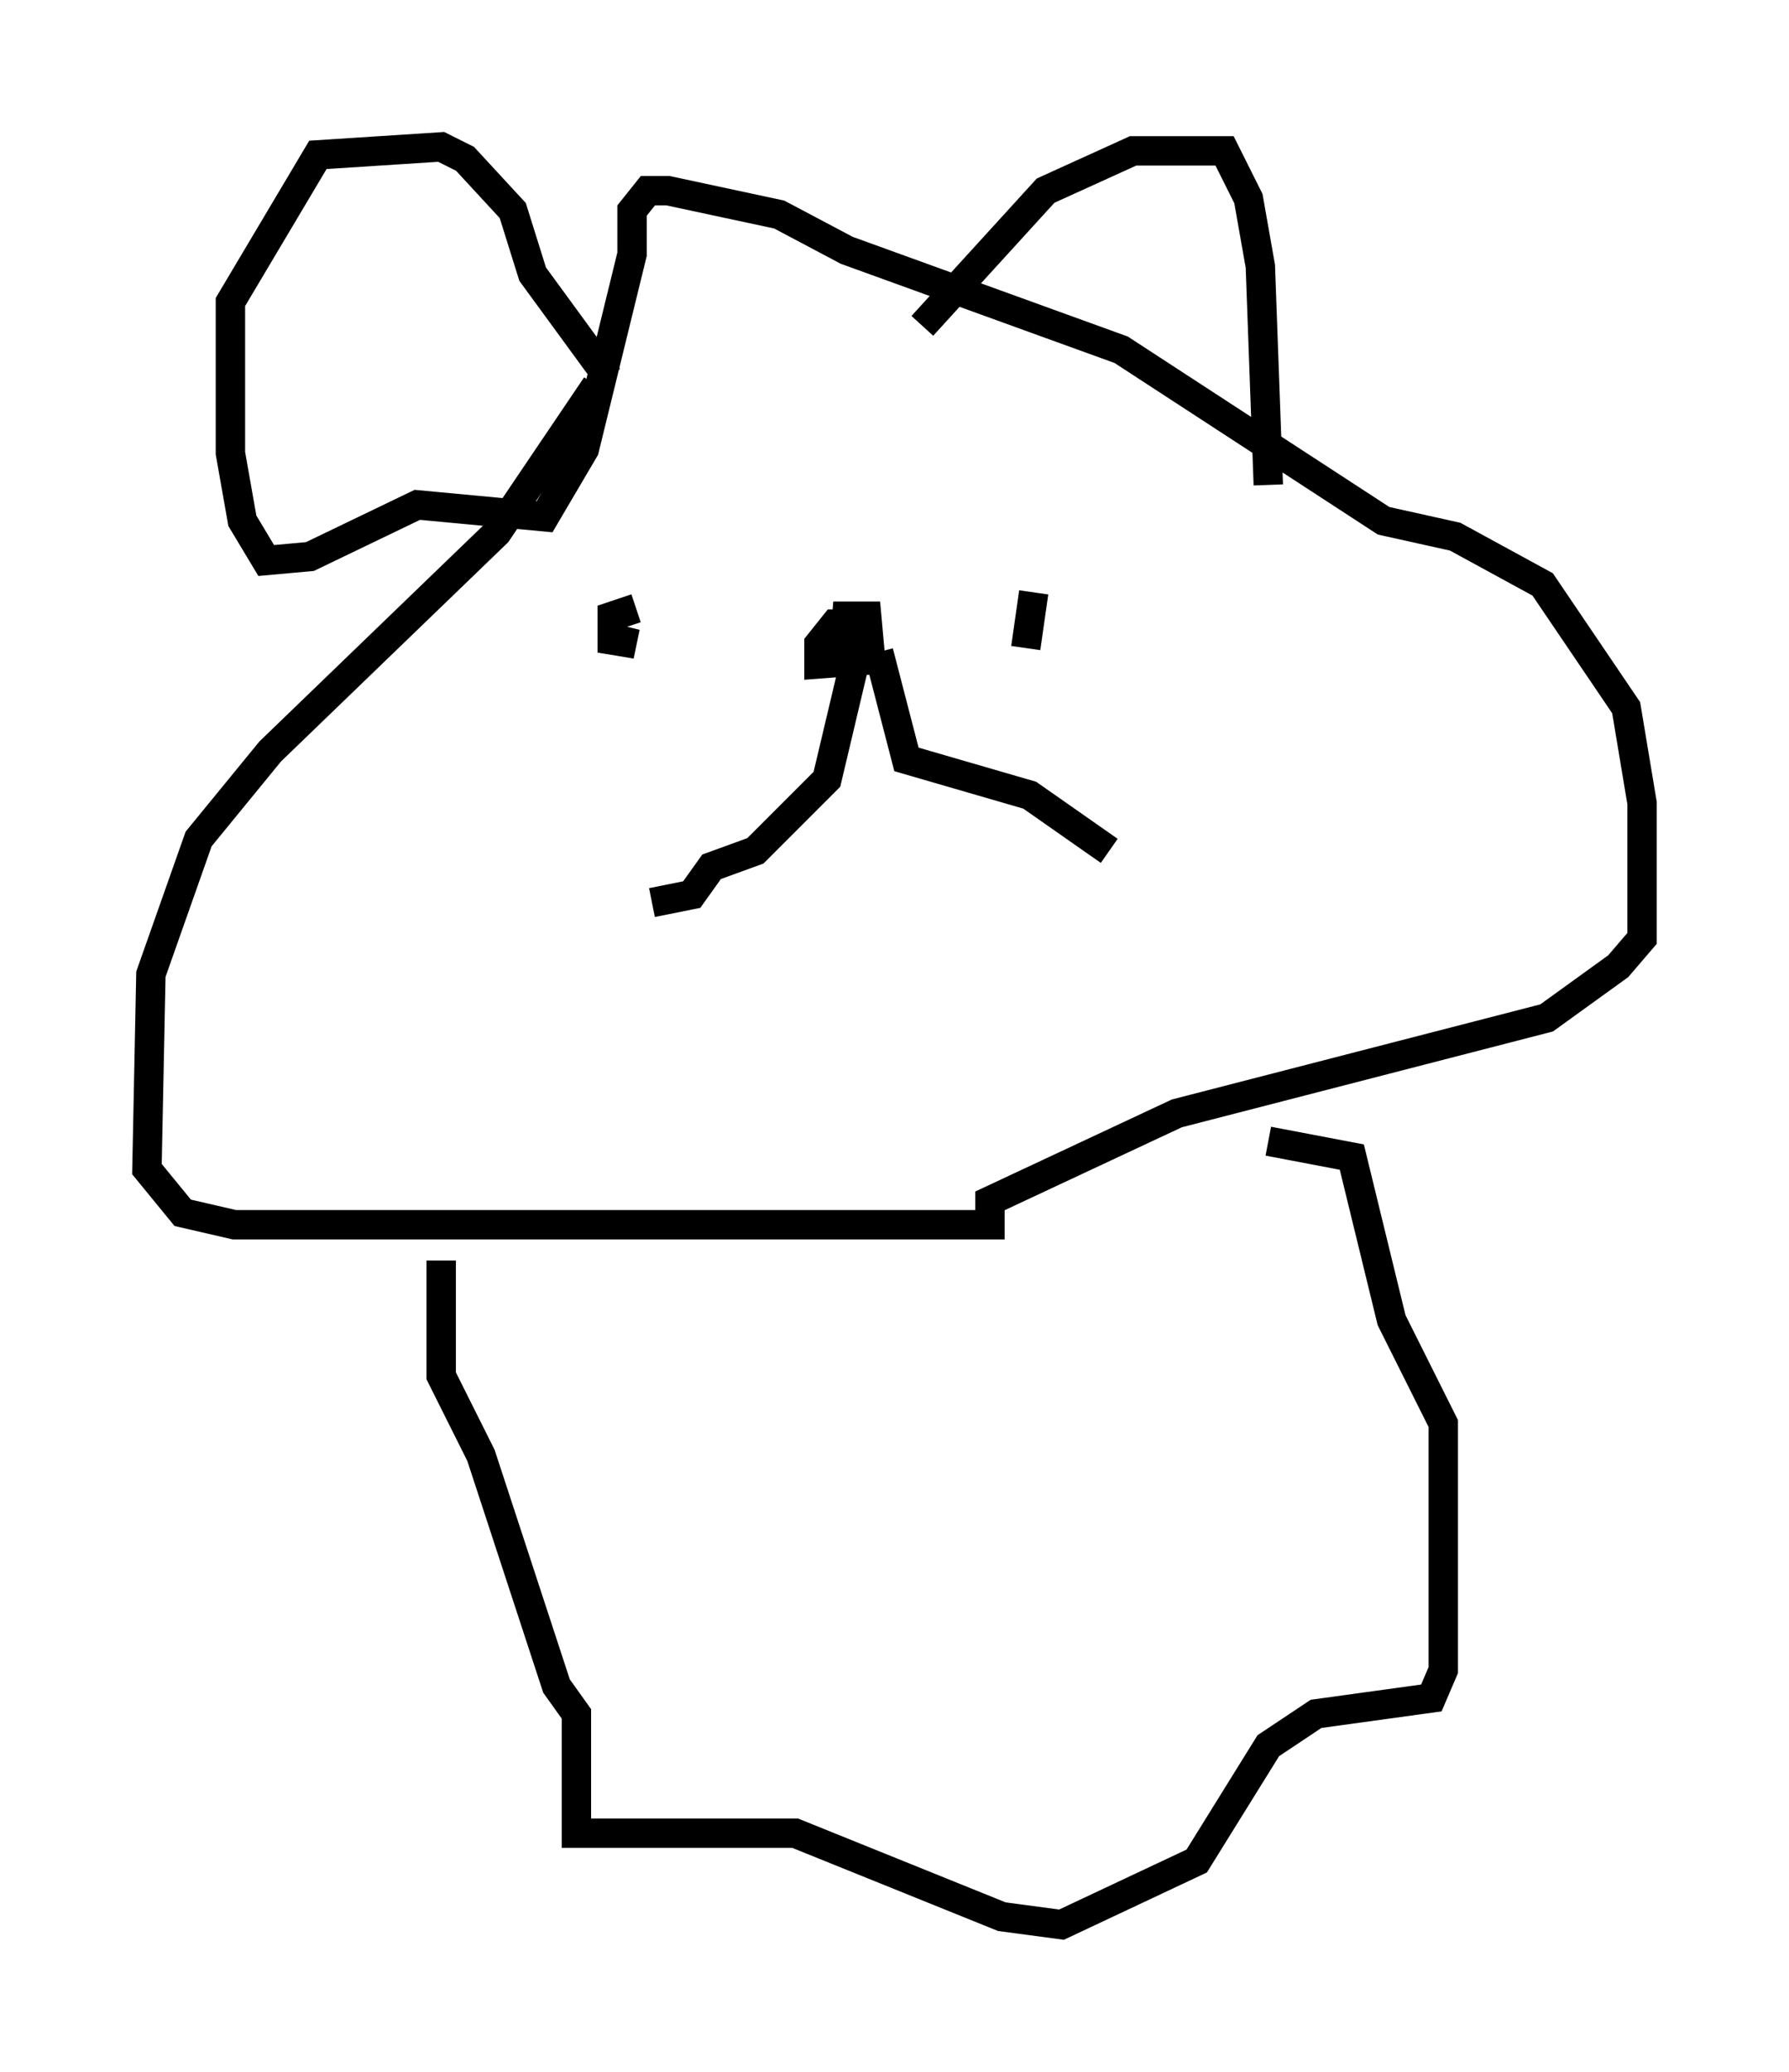 <?xml version="1.0" encoding="utf-8" ?>
<svg baseProfile="full" height="70.486" version="1.1" width="60.879" xmlns="http://www.w3.org/2000/svg" xmlns:ev="http://www.w3.org/2001/xml-events" xmlns:xlink="http://www.w3.org/1999/xlink"><defs /><rect fill="white" height="70.486" width="60.879" x="0" y="0" /><path d="M21.103, 12.713 m-0.812, 0.406 l-3.383, 5.007 -7.713, 7.442 l-2.436, 2.977 -1.624, 4.601 l-0.135, 6.631 1.218, 1.488 l1.759, 0.406 25.71, 0.0 l0.0, -0.812 6.36, -2.977 l12.584, -3.248 2.436, -1.759 l0.812, -0.947 0.0, -4.601 l-0.541, -3.248 -2.842, -4.195 l-2.977, -1.624 -2.436, -0.541 l-8.931, -5.819 -9.337, -3.383 l-2.3, -1.218 -3.789, -0.812 l-0.677, 0.0 -0.541, 0.677 l0.0, 1.488 -1.624, 6.631 l-1.353, 2.3 -4.33, -0.406 l-3.654, 1.759 -1.488, 0.135 l-0.812, -1.353 -0.406, -2.3 l0.0, -5.142 2.977, -5.007 l4.195, -0.271 0.812, 0.406 l1.624, 1.759 0.677, 2.165 l2.571, 3.518 m10.69, -1.759 l4.195, -4.601 2.977, -1.353 l3.112, 0.0 0.812, 1.624 l0.406, 2.3 0.271, 7.442 m-14.073, 4.736 l-0.677, 0.0 -0.541, 0.677 l0.0, 0.677 1.759, -0.135 l-0.135, -1.488 -0.677, 0.0 l-0.135, 1.624 m-7.036, -1.894 l-0.812, 0.271 0.0, 0.812 l0.812, 0.135 -0.541, -0.135 m14.073, -1.624 l-0.271, 1.894 m-5.548, -0.677 l-1.218, 5.142 -2.436, 2.436 l-1.488, 0.541 -0.677, 0.947 l-1.353, 0.271 m7.713, -8.525 l0.947, 3.654 4.195, 1.218 l2.706, 1.894 m-23.274, 16.509 l0.0, 0.0 m0.541, -2.571 l0.0, 3.924 1.353, 2.706 l2.571, 7.848 0.677, 0.947 l0.0, 4.059 7.442, 0.0 l7.036, 2.842 2.03, 0.271 l4.601, -2.165 2.436, -3.924 l1.624, -1.083 3.924, -0.541 l0.406, -0.947 0.0, -8.39 l-1.759, -3.518 -1.353, -5.548 l-2.842, -0.541 " fill="none" stroke="black" stroke-width="1" /></svg>